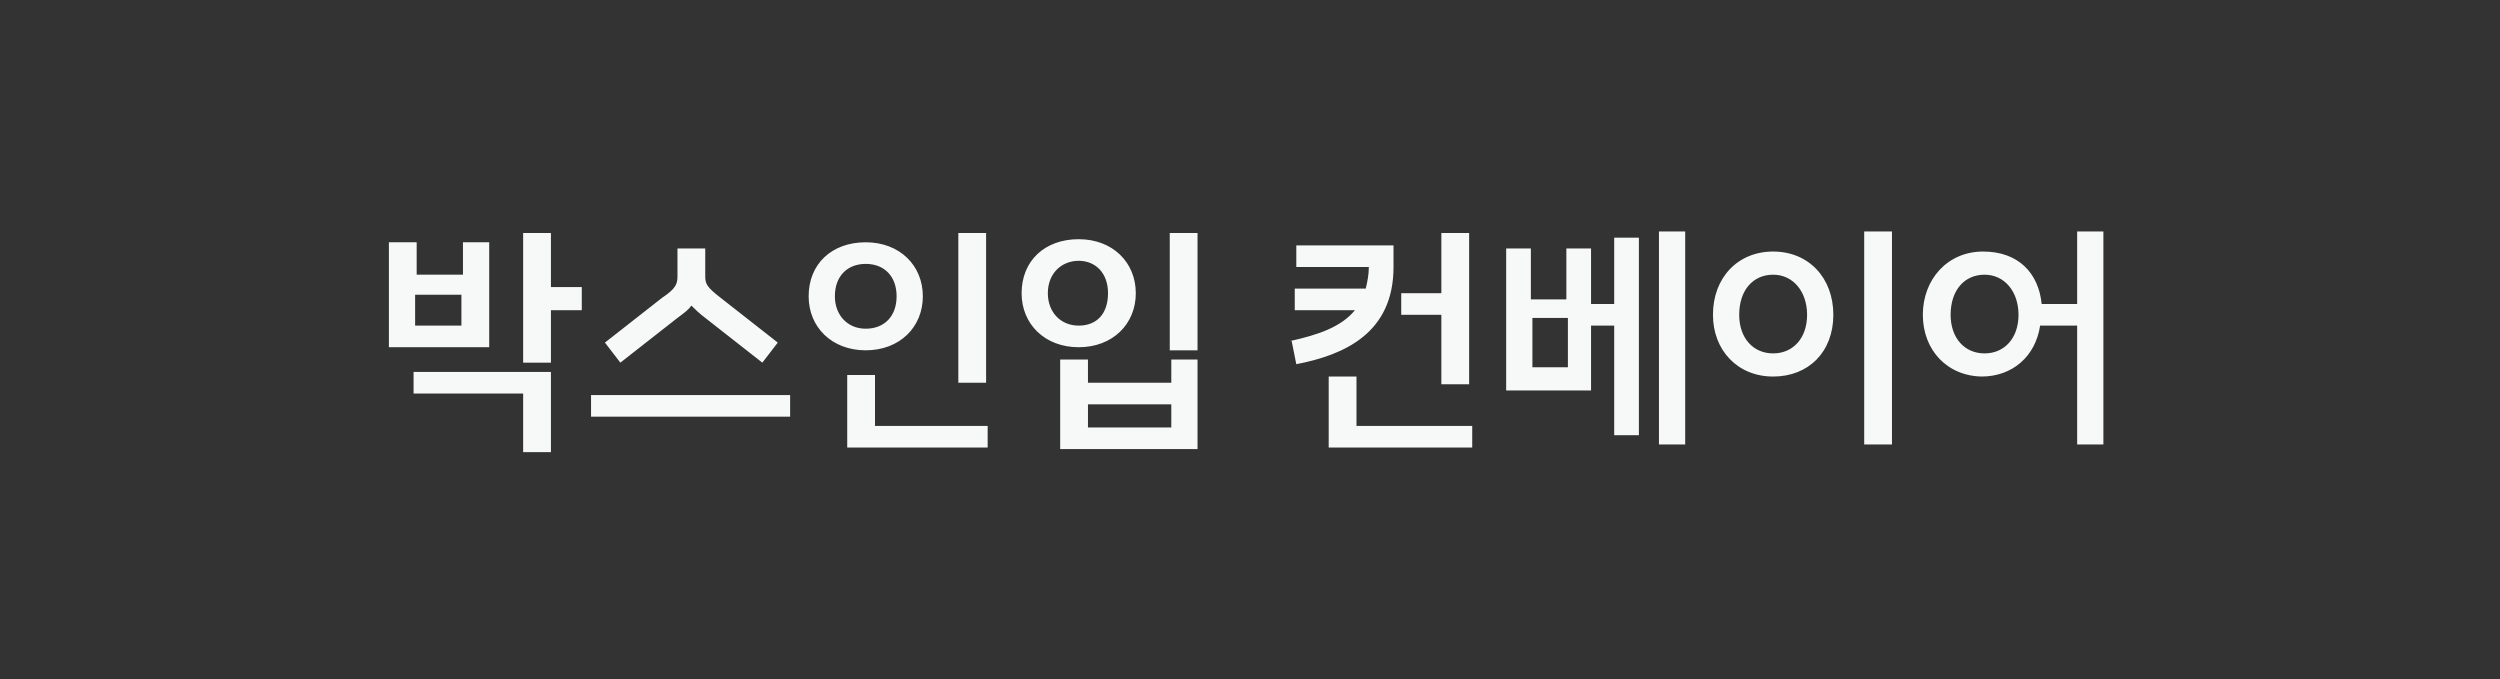 <svg xmlns="http://www.w3.org/2000/svg" width="162" height="44" viewBox="0 0 162 44">
  <rect x="0" y="0" width="162" height="44" fill="#333333" stroke="none"/>
  <path d="M33.9,15.1h1.8v3.5h2v1.5h-2v3.4h-1.8v-8.4ZM25.2,22.5v-6.8h1.8v2.1h3v-2.1h1.7v6.8h-6.5ZM26.8,25.5v-1.4h8.9v5.2h-1.8v-3.8h-7.2ZM26.9,21.1h3v-2h-3v2ZM38.3,25.6h12.9v1.4h-12.9v-1.4ZM39.2,22.2l3.7-2.9c.9-.6,1-.9,1-1.4v-1.8h1.8v1.8c0,.5.1.7,1,1.4l3.7,2.9-1,1.3-3.7-2.9c-.4-.3-.7-.6-.9-.8-.2.3-.5.5-.9.8l-3.7,2.9-1-1.3ZM62.1,15.1h1.8v9.7h-1.8v-9.7ZM52.4,19.2c0-2.1,1.5-3.5,3.7-3.5s3.7,1.5,3.7,3.5-1.5,3.5-3.7,3.5-3.7-1.5-3.7-3.5ZM54.1,19.2c0,1.2.8,2.1,2,2.1s2-.8,2-2.1-.8-2.1-2-2.1-2,.8-2,2.1ZM54.9,29v-4.7h1.8v3.3h7.3v1.4h-9.1ZM75.8,15.1h1.8v7.6h-1.8v-7.6ZM66.2,19c0-2.1,1.5-3.5,3.7-3.5s3.7,1.5,3.7,3.5-1.5,3.5-3.7,3.5-3.7-1.5-3.7-3.5ZM67.9,19c0,1.2.8,2.1,2,2.1s1.9-.8,1.9-2.1-.8-2.1-1.9-2.1-2,.8-2,2.1ZM68.7,29.1v-5.8h1.8v1.5h5.4v-1.5h1.7v5.8h-8.9ZM70.5,27.7h5.4v-1.5h-5.4v1.5ZM83.6,22.1c1.8-.4,3.3-.9,4.2-2h-3.9v-1.4h4.6c.1-.4.2-.9.2-1.4h-4.7v-1.4h6.3v1.4h0c0,4.3-3.2,5.7-6.3,6.3l-.3-1.5ZM86.1,29v-4.6h1.8v3.2h7.5v1.4h-9.3ZM90.8,20.4v-1.4h2.6v-3.9h1.8v9.8h-1.8v-4.5h-2.6ZM107.5,15h1.7v13.8h-1.7v-13.8ZM97.6,25.3v-9.2h1.6v3.3h2.3v-3.3h1.6v3.6h1.5v-4.3h1.6v12.8h-1.6v-7.1h-1.5v4.2h-5.5ZM99.3,23.8h2.3v-3.2h-2.3v3.2ZM120.8,15h1.8v13.8h-1.8v-13.8ZM111,20.4c0-2.4,1.6-4.1,3.9-4.1s3.9,1.7,3.9,4.1-1.6,4-3.9,4-3.9-1.7-3.9-4ZM112.7,20.4c0,1.5.9,2.5,2.2,2.5s2.2-1,2.2-2.5-.9-2.6-2.2-2.6-2.2,1-2.2,2.6ZM128.5,24.4c-2.3,0-3.9-1.7-3.9-4s1.6-4.1,3.9-4.1,3.6,1.4,3.8,3.4h2.3v-4.7h1.7v13.8h-1.7v-7.7h-2.4c-.3,2-1.8,3.3-3.8,3.3ZM126.4,20.4c0,1.5.9,2.5,2.2,2.5s2.2-1,2.2-2.5-.9-2.6-2.2-2.6-2.2,1-2.2,2.6Z" style="fill: #f7f8f8; stroke-width: 0px;"/>
</svg>
